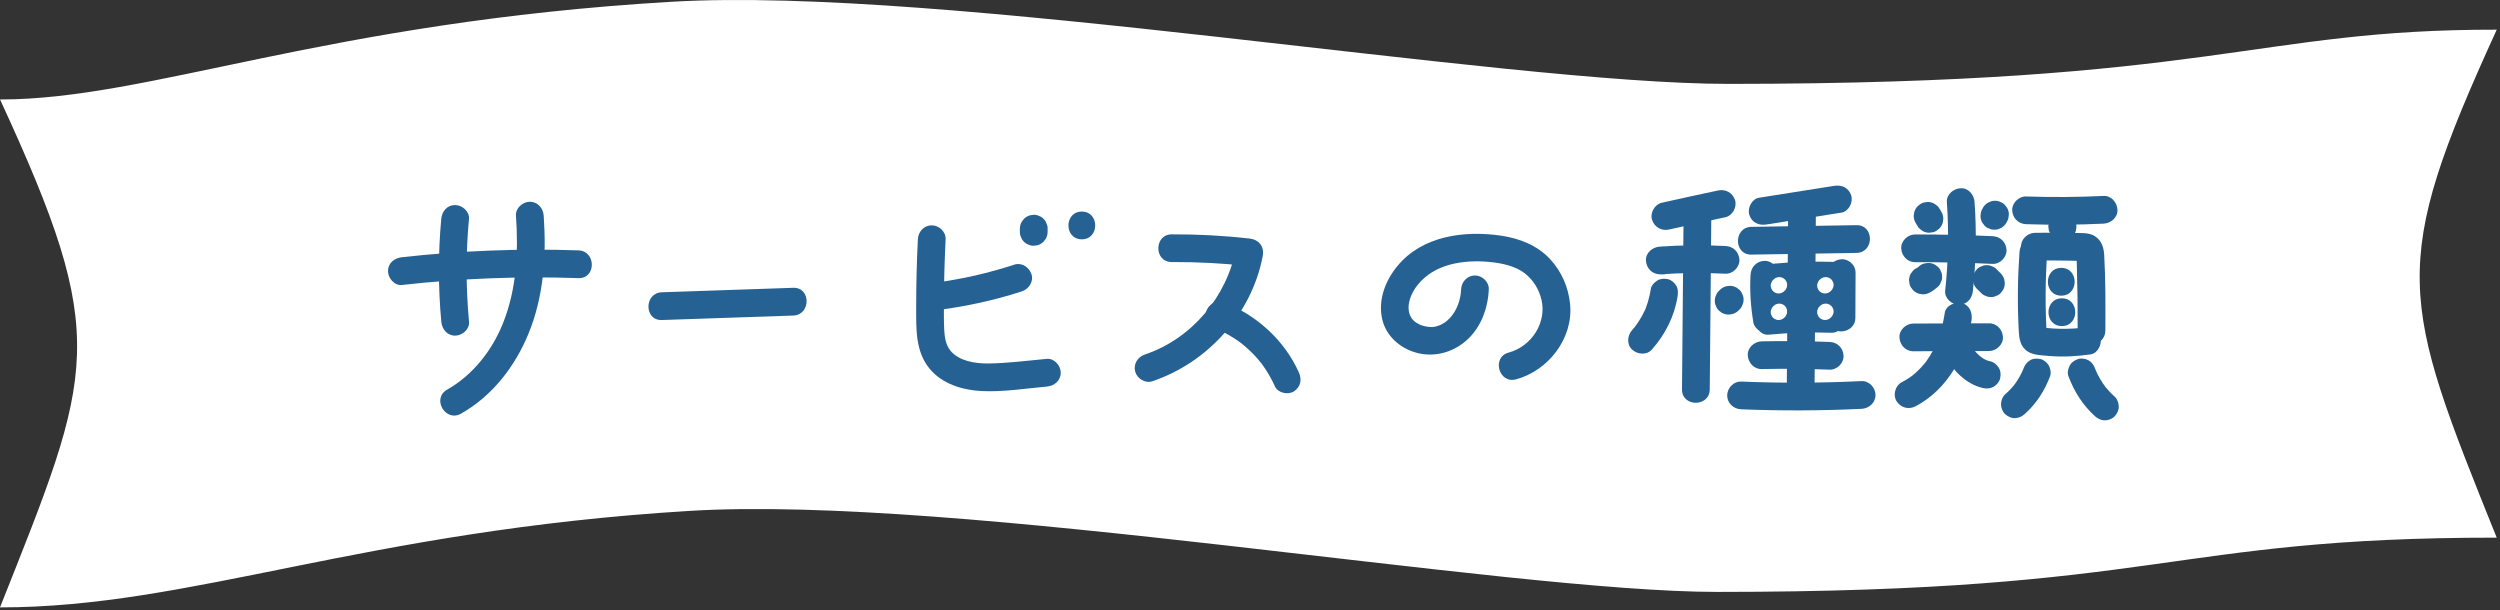 <?xml version="1.0" encoding="UTF-8" standalone="no"?>
<!DOCTYPE svg PUBLIC "-//W3C//DTD SVG 1.1//EN" "http://www.w3.org/Graphics/SVG/1.1/DTD/svg11.dtd">
<svg width="100%" height="100%" viewBox="0 0 754 184" version="1.1" xmlns="http://www.w3.org/2000/svg" xmlns:xlink="http://www.w3.org/1999/xlink" xml:space="preserve" xmlns:serif="http://www.serif.com/" style="fill-rule:evenodd;clip-rule:evenodd;stroke-linejoin:round;stroke-miterlimit:2;">
    <rect x="0" y="0" width="754" height="184" fill="#333333" stroke="none"/>
    <g transform="matrix(1,0,0,1,-162.99,-127.809)">
        <g>
            <g>
                <g id="レイヤー_1">
                    <path d="M162.99,311C220.74,311 272.11,287.94 370.85,281.9C451.99,276.94 616.74,306.33 680.96,306.33C815.66,306.33 816.42,289.95 916,289.96C886.84,217.57 883.25,208.37 916.01,136.76C842.4,136.67 831.18,153.07 684.42,153.11C616.01,153.13 447.69,123.52 365.59,128.34C260.82,134.49 207.94,157.85 163,157.81C196.46,230.23 191.42,239.42 162.99,311Z" style="fill:white;fill-rule:nonzero;"/>
                    <g>
                        <path d="M284.19,213.76C301.87,211.77 319.67,211.08 337.45,211.69C342.83,211.87 342.83,203.51 337.45,203.32C319.67,202.71 301.87,203.41 284.19,205.39C281.95,205.64 280.01,207.13 280.01,209.57C280.01,211.64 281.93,214.01 284.19,213.76Z" style="fill:rgb(37,97,147);fill-rule:nonzero;"/>
                    </g>
                    <g>
                        <path d="M296.07,193.83C295.13,204.15 295.13,214.53 296.09,224.86C296.3,227.11 297.86,229.04 300.27,229.04C302.37,229.04 304.66,227.12 304.45,224.86C303.49,214.54 303.48,204.16 304.43,193.83C304.64,191.58 302.36,189.65 300.25,189.65C297.82,189.64 296.27,191.57 296.07,193.83Z" style="fill:rgb(37,97,147);fill-rule:nonzero;"/>
                    </g>
                    <g>
                        <path d="M318.6,192.84C319.38,203.81 318.81,215.05 314.67,225.36C311.37,233.57 305.57,240.95 297.81,245.35C293.13,248 297.34,255.23 302.03,252.57C311.44,247.24 318.23,238.46 322.33,228.57C326.99,217.34 327.82,204.85 326.97,192.84C326.81,190.59 325.16,188.66 322.79,188.66C320.64,188.66 318.44,190.58 318.6,192.84Z" style="fill:rgb(37,97,147);fill-rule:nonzero;"/>
                    </g>
                    <g>
                        <path d="M362.6,224.33C375.81,223.88 389.02,223.43 402.23,222.98C407.6,222.8 407.62,214.43 402.23,214.61C389.02,215.06 375.81,215.51 362.6,215.96C357.23,216.14 357.21,224.51 362.6,224.33Z" style="fill:rgb(37,97,147);fill-rule:nonzero;"/>
                    </g>
                    <g>
                        <path d="M445.77,221.34C454.4,220.2 462.89,218.39 471.17,215.69C473.25,215.01 474.81,212.76 474.09,210.54C473.42,208.46 471.17,206.89 468.94,207.62C465.06,208.88 461.13,209.98 457.15,210.89C455.2,211.34 453.24,211.74 451.27,212.09C450.29,212.27 449.3,212.44 448.31,212.59C447.85,212.66 447.4,212.73 446.94,212.8C446.64,212.84 446.33,212.89 446.03,212.93C445.51,213 445.42,213.01 445.77,212.97C443.61,213.25 441.48,214.69 441.59,217.15C441.68,219.18 443.45,221.65 445.77,221.34Z" style="fill:rgb(37,97,147);fill-rule:nonzero;"/>
                    </g>
                    <g>
                        <path d="M439.82,199.96C439.47,206.87 439.3,213.78 439.31,220.69C439.32,227.08 439.07,233.82 443.37,239.02C447.17,243.62 453.27,245.46 459.03,245.75C465.55,246.08 472.24,244.97 478.73,244.4C480.98,244.2 482.91,242.62 482.91,240.22C482.91,238.11 480.99,235.84 478.73,236.04C472.85,236.56 466.9,237.39 460.99,237.43C456.9,237.45 452.17,236.67 449.63,233.55C448.21,231.8 447.89,229.47 447.77,227.29C447.62,224.41 447.67,221.5 447.68,218.61C447.7,212.39 447.88,206.17 448.19,199.95C448.3,197.69 446.19,195.77 444.01,195.77C441.64,195.77 439.93,197.69 439.82,199.96Z" style="fill:rgb(37,97,147);fill-rule:nonzero;"/>
                    </g>
                    <g>
                        <path d="M478.95,197.74L478.95,196.77C478.97,196.19 478.85,195.66 478.59,195.16C478.42,194.64 478.13,194.19 477.73,193.81C477.35,193.4 476.9,193.11 476.38,192.95C475.88,192.69 475.34,192.57 474.77,192.59C474.4,192.64 474.03,192.69 473.66,192.74C472.95,192.94 472.34,193.3 471.81,193.82C471.59,194.1 471.37,194.38 471.16,194.67C470.78,195.32 470.59,196.03 470.59,196.78L470.59,197.75C470.57,198.33 470.69,198.86 470.95,199.36C471.12,199.88 471.41,200.33 471.81,200.71C472.19,201.12 472.64,201.41 473.16,201.57C473.66,201.83 474.2,201.95 474.77,201.93C475.14,201.88 475.51,201.83 475.88,201.78C476.59,201.58 477.2,201.22 477.73,200.7C477.95,200.42 478.17,200.14 478.38,199.85C478.76,199.2 478.95,198.49 478.95,197.74Z" style="fill:rgb(37,97,147);fill-rule:nonzero;"/>
                    </g>
                    <g>
                        <path d="M489.27,199.99C494.65,199.99 494.66,191.62 489.27,191.62C483.89,191.62 483.88,199.99 489.27,199.99Z" style="fill:rgb(37,97,147);fill-rule:nonzero;"/>
                    </g>
                    <g>
                        <path d="M516.38,206.84C524.21,206.8 532.02,207.22 539.79,208.09C538.45,206.33 537.1,204.56 535.76,202.8C532.99,217.4 522.33,230.02 508.28,234.73C506.14,235.45 504.74,237.61 505.36,239.88C505.93,241.97 508.35,243.52 510.51,242.8C527.26,237.18 540.52,222.48 543.83,205.03C544.38,202.14 542.64,200.05 539.8,199.74C532.02,198.87 524.21,198.45 516.39,198.49C511,198.5 510.99,206.87 516.38,206.84Z" style="fill:rgb(37,97,147);fill-rule:nonzero;"/>
                    </g>
                    <g>
                        <path d="M529.73,226.95C529.87,227.01 530.02,227.06 530.16,227.12C530.45,227.24 530.35,227.19 529.87,226.99C529.88,227.04 530.66,227.34 530.72,227.37C531.23,227.61 531.74,227.86 532.25,228.12C533.26,228.64 534.24,229.21 535.19,229.82C535.67,230.13 536.14,230.44 536.6,230.77C536.85,230.95 537.1,231.13 537.35,231.32C538.05,231.83 536.76,230.82 537.48,231.42C538.35,232.14 539.22,232.87 540.03,233.66C540.85,234.44 541.63,235.27 542.37,236.12C542.74,236.55 543.09,236.99 543.45,237.43C543.64,237.67 543.58,237.59 543.27,237.19C543.36,237.31 543.46,237.44 543.55,237.56C543.7,237.77 543.85,237.98 544,238.19C545.37,240.13 546.54,242.19 547.51,244.35C548.41,246.35 551.47,246.98 553.23,245.85C555.3,244.52 555.69,242.27 554.73,240.13C550.32,230.31 541.89,222.79 531.95,218.88C529.91,218.08 527.27,219.76 526.8,221.8C526.26,224.2 527.54,226.09 529.73,226.95Z" style="fill:rgb(37,97,147);fill-rule:nonzero;"/>
                    </g>
                    <g>
                        <path d="M603.66,215.09C603.54,218.08 602.44,221.42 600.34,223.65C599.83,224.19 599.38,224.61 598.93,224.93C598.52,225.22 598.08,225.45 597.64,225.7C597.59,225.73 596.84,226.06 597.37,225.84C595.68,226.51 594.99,226.54 593.25,226.33C594.02,226.42 592.62,226.18 592.62,226.18C592.26,226.09 591.91,225.99 591.56,225.87C590.81,225.62 592.36,226.3 591.15,225.7C590.76,225.51 590.38,225.29 590.02,225.05C589.95,225.01 589.41,224.57 589.83,224.93C589.5,224.66 589.19,224.35 588.91,224.03C589.27,224.44 588.83,223.93 588.78,223.86C588.6,223.59 588.23,222.85 588.2,222.78C587.06,219.76 588.62,216.18 590.47,213.84C595.57,207.36 604.35,206.11 612.09,206.8C615.82,207.13 620.14,208.05 622.94,210.3C625.48,212.34 627.09,214.99 627.86,218.05C629.59,224.91 625.05,232.25 617.99,234.15C612.8,235.55 615,243.62 620.21,242.22C629.95,239.6 637.49,229.9 636.54,219.65C636.06,214.52 634,209.73 630.48,205.94C626.62,201.78 621.21,199.69 615.69,198.88C604.71,197.28 592.07,198.89 584.54,207.93C580.8,212.43 578.51,218.31 579.89,224.18C581.04,229.07 585.04,232.64 589.74,234.07C595.19,235.73 600.91,234.25 605.16,230.58C609.59,226.75 611.77,220.81 612.01,215.07C612.1,212.81 610.02,210.89 607.83,210.89C605.5,210.9 603.76,212.82 603.66,215.09Z" style="fill:rgb(37,97,147);fill-rule:nonzero;"/>
                    </g>
                    <g>
                        <path d="M666.4,197.03C672.03,195.72 677.7,194.56 683.36,193.33C685.5,192.86 686.95,190.25 686.28,188.18C685.55,185.93 683.43,184.76 681.13,185.26C675.48,186.49 669.81,187.66 664.17,188.96C662.04,189.45 660.57,192.02 661.25,194.11C661.98,196.33 664.12,197.56 666.4,197.03Z" style="fill:rgb(37,97,147);fill-rule:nonzero;"/>
                    </g>
                    <g>
                        <path d="M664.45,202.2C664.16,202.19 663.87,202.19 663.59,202.18L663.59,210.55C670.19,210.09 676.81,210.03 683.42,210.36C685.61,210.47 687.7,208.36 687.6,206.18C687.49,203.82 685.76,202.11 683.42,202C676.81,201.67 670.19,201.73 663.59,202.19C661.41,202.34 659.3,204.01 659.41,206.37C659.51,208.68 661.25,210.49 663.59,210.55C663.88,210.56 664.17,210.56 664.45,210.57C666.64,210.62 668.73,208.61 668.63,206.39C668.53,204.07 666.8,202.26 664.45,202.2Z" style="fill:rgb(37,97,147);fill-rule:nonzero;"/>
                    </g>
                    <g>
                        <path d="M670.75,193.32C670.59,210.63 670.43,227.94 670.28,245.25C670.23,250.63 678.6,250.64 678.65,245.25C678.81,227.94 678.97,210.63 679.12,193.32C679.17,187.93 670.8,187.93 670.75,193.32Z" style="fill:rgb(37,97,147);fill-rule:nonzero;"/>
                    </g>
                    <g>
                        <path d="M660.88,214.93C660.69,216.19 660.42,217.43 660.06,218.65C659.88,219.26 659.68,219.86 659.46,220.46C659.35,220.75 659.26,221.08 659.11,221.35C659.18,221.23 659.49,220.49 659.25,221.01C659.17,221.19 659.09,221.37 659,221.55C658.46,222.7 657.84,223.82 657.14,224.88C656.79,225.41 656.42,225.93 656.04,226.44C655.73,226.86 656.59,225.76 656.25,226.16C656.15,226.28 656.05,226.41 655.95,226.53C655.72,226.81 655.49,227.08 655.25,227.34C653.79,228.97 653.52,231.67 655.25,233.26C656.84,234.72 659.61,235 661.17,233.26C665.19,228.75 668.04,223.15 668.95,217.15C669.12,216 669.14,214.98 668.53,213.93C668.02,213.06 667.03,212.23 666.03,212.01C664.96,211.77 663.76,211.82 662.81,212.43C661.95,212.98 661.04,213.88 660.88,214.93Z" style="fill:rgb(37,97,147);fill-rule:nonzero;"/>
                    </g>
                    <g>
                        <path d="M681.71,215.24C681.61,215.34 681.5,215.45 681.4,215.55C680.99,215.93 680.7,216.38 680.54,216.9C680.28,217.4 680.16,217.94 680.18,218.51C680.16,219.09 680.28,219.62 680.54,220.12C680.71,220.64 681,221.09 681.4,221.47C681.68,221.69 681.96,221.91 682.25,222.12C682.9,222.5 683.61,222.69 684.36,222.69C684.73,222.64 685.1,222.59 685.47,222.54C686.18,222.34 686.79,221.98 687.32,221.46C687.42,221.36 687.53,221.25 687.63,221.15C688.04,220.77 688.33,220.32 688.49,219.8C688.75,219.3 688.87,218.76 688.85,218.19C688.87,217.61 688.75,217.08 688.49,216.58C688.32,216.06 688.03,215.61 687.63,215.23C687.35,215.01 687.07,214.79 686.78,214.58C686.13,214.2 685.42,214.01 684.67,214.01C684.3,214.06 683.93,214.11 683.56,214.16C682.85,214.36 682.23,214.72 681.71,215.24Z" style="fill:rgb(37,97,147);fill-rule:nonzero;"/>
                    </g>
                    <g>
                        <path d="M695.73,195.52C703.29,194.32 710.84,193.13 718.4,191.93C720.57,191.59 721.96,188.77 721.32,186.78C720.56,184.43 718.5,183.49 716.17,183.86C708.61,185.06 701.06,186.25 693.5,187.45C691.33,187.79 689.94,190.61 690.58,192.6C691.35,194.95 693.41,195.88 695.73,195.52Z" style="fill:rgb(37,97,147);fill-rule:nonzero;"/>
                    </g>
                    <g>
                        <path d="M691.2,204.6C701.77,204.43 712.35,204.26 722.92,204.09C728.3,204 728.31,195.64 722.92,195.72C712.35,195.89 701.77,196.06 691.2,196.23C685.82,196.32 685.8,204.68 691.2,204.6Z" style="fill:rgb(37,97,147);fill-rule:nonzero;"/>
                    </g>
                    <g>
                        <path d="M702.29,191.45C702.15,209.59 702.02,227.73 701.88,245.87C701.84,251.25 710.21,251.26 710.25,245.87C710.39,227.73 710.52,209.59 710.66,191.45C710.69,186.07 702.33,186.06 702.29,191.45Z" style="fill:rgb(37,97,147);fill-rule:nonzero;"/>
                    </g>
                    <g>
                        <path d="M694.3,239.12C701.14,238.97 707.99,239.03 714.83,239.3C717.02,239.39 719.11,237.31 719.01,235.12C718.91,232.78 717.17,231.03 714.83,230.94C707.99,230.67 701.14,230.61 694.3,230.76C692.11,230.81 690.01,232.65 690.12,234.94C690.22,237.16 691.96,239.17 694.3,239.12Z" style="fill:rgb(37,97,147);fill-rule:nonzero;"/>
                    </g>
                    <g>
                        <path d="M688.09,251.25C700.21,251.74 712.34,251.69 724.46,251.11C726.72,251 728.64,249.27 728.64,246.93C728.64,244.75 726.72,242.64 724.46,242.75C712.34,243.33 700.21,243.38 688.09,242.89C685.83,242.8 683.91,244.88 683.91,247.07C683.91,249.41 685.82,251.16 688.09,251.25Z" style="fill:rgb(37,97,147);fill-rule:nonzero;"/>
                    </g>
                    <g>
                        <path d="M740.58,206.88C748.38,206.87 756.19,207.04 763.98,207.4C766.17,207.5 768.26,205.4 768.16,203.22C768.05,200.87 766.32,199.15 763.98,199.04C756.18,198.68 748.38,198.51 740.58,198.52C738.39,198.52 736.3,200.44 736.4,202.7C736.5,204.96 738.24,206.88 740.58,206.88Z" style="fill:rgb(37,97,147);fill-rule:nonzero;"/>
                    </g>
                    <g>
                        <path d="M750.16,188.76C750.79,197.69 750.62,206.65 749.65,215.55C749.41,217.73 751.74,219.83 753.83,219.73C756.3,219.62 757.76,217.89 758.01,215.55C758.98,206.65 759.15,197.69 758.52,188.76C758.37,186.58 756.71,184.47 754.34,184.58C752.21,184.67 750,186.42 750.16,188.76Z" style="fill:rgb(37,97,147);fill-rule:nonzero;"/>
                    </g>
                    <g>
                        <path d="M740.74,195.03C740.92,195.33 741.1,195.63 741.28,195.93C741.54,196.42 741.9,196.81 742.36,197.1C742.76,197.47 743.24,197.72 743.78,197.85C744.34,198.02 744.89,198.05 745.45,197.92C746.01,197.89 746.53,197.73 747.01,197.42C747.29,197.2 747.57,196.98 747.86,196.77C748.38,196.25 748.74,195.63 748.94,194.92C748.99,194.55 749.04,194.18 749.09,193.81C749.09,193.05 748.9,192.35 748.52,191.7C748.34,191.4 748.16,191.1 747.98,190.8C747.72,190.31 747.36,189.92 746.9,189.63C746.5,189.26 746.02,189.01 745.48,188.88C744.92,188.71 744.37,188.68 743.81,188.81C743.25,188.84 742.73,189 742.25,189.31C741.97,189.53 741.69,189.75 741.4,189.96C740.88,190.48 740.52,191.1 740.32,191.81C740.27,192.18 740.22,192.55 740.17,192.92C740.17,193.67 740.36,194.37 740.74,195.03Z" style="fill:rgb(37,97,147);fill-rule:nonzero;"/>
                    </g>
                    <g>
                        <path d="M761.07,190.43C761.01,190.55 760.95,190.67 760.89,190.79C760.58,191.27 760.42,191.79 760.39,192.35C760.27,192.91 760.29,193.46 760.46,194.02C760.59,194.56 760.84,195.04 761.21,195.44C761.5,195.9 761.9,196.25 762.38,196.52C762.71,196.66 763.05,196.8 763.38,196.94C764.12,197.14 764.86,197.14 765.6,196.94C765.93,196.8 766.27,196.66 766.6,196.52C767.23,196.15 767.73,195.65 768.1,195.02C768.16,194.9 768.22,194.78 768.28,194.66C768.59,194.18 768.75,193.66 768.78,193.1C768.9,192.54 768.88,191.99 768.71,191.43C768.58,190.89 768.33,190.41 767.96,190.01C767.67,189.55 767.27,189.2 766.79,188.93C766.46,188.79 766.12,188.65 765.79,188.51C765.05,188.31 764.31,188.31 763.57,188.51C763.24,188.65 762.9,188.79 762.57,188.93C761.94,189.3 761.44,189.8 761.07,190.43Z" style="fill:rgb(37,97,147);fill-rule:nonzero;"/>
                    </g>
                    <g>
                        <path d="M741.58,208.3C741.42,208.45 741.25,208.6 741.07,208.74C741.35,208.52 741.63,208.3 741.92,208.09C741.58,208.35 741.21,208.58 740.83,208.77C740.34,209.03 739.95,209.39 739.66,209.85C739.29,210.25 739.04,210.73 738.91,211.27C738.74,211.83 738.71,212.38 738.84,212.94C738.87,213.5 739.03,214.02 739.34,214.5C739.56,214.78 739.78,215.06 739.99,215.35C740.51,215.87 741.13,216.23 741.84,216.43C742.21,216.48 742.58,216.53 742.95,216.58C743.71,216.58 744.41,216.39 745.06,216.01C745.36,215.87 745.64,215.7 745.92,215.51C745.99,215.46 746.05,215.42 746.11,215.37C746.45,215.11 746.8,214.85 747.13,214.58C747.26,214.47 747.39,214.36 747.51,214.25C747.92,213.87 748.21,213.42 748.37,212.9C748.63,212.4 748.75,211.86 748.73,211.29C748.75,210.71 748.63,210.18 748.37,209.68C748.2,209.16 747.91,208.71 747.51,208.33C747.23,208.11 746.95,207.89 746.66,207.68C746.01,207.3 745.3,207.11 744.55,207.11C744.18,207.16 743.81,207.21 743.44,207.26C742.71,207.42 742.1,207.78 741.58,208.3Z" style="fill:rgb(37,97,147);fill-rule:nonzero;"/>
                    </g>
                    <g>
                        <path d="M759.23,214.93C759.65,215.35 760.08,215.76 760.5,216.18C760.88,216.59 761.33,216.88 761.85,217.04C762.35,217.3 762.89,217.42 763.46,217.4C764.04,217.42 764.57,217.3 765.07,217.04C765.59,216.87 766.04,216.58 766.42,216.18C766.64,215.9 766.86,215.62 767.07,215.33C767.45,214.68 767.64,213.97 767.64,213.22C767.59,212.85 767.54,212.48 767.49,212.11C767.29,211.4 766.93,210.79 766.41,210.26C765.99,209.84 765.56,209.43 765.14,209.01C764.76,208.6 764.31,208.31 763.79,208.15C763.29,207.89 762.75,207.77 762.18,207.79C761.6,207.77 761.07,207.89 760.57,208.15C760.05,208.32 759.6,208.61 759.22,209.01C759,209.29 758.78,209.57 758.57,209.86C758.19,210.51 758,211.22 758,211.97C758.05,212.34 758.1,212.71 758.15,213.08C758.35,213.79 758.71,214.41 759.23,214.93Z" style="fill:rgb(37,97,147);fill-rule:nonzero;"/>
                    </g>
                    <g>
                        <path d="M740.04,233.75C747.66,233.73 755.28,233.7 762.9,233.68C765.09,233.67 767.18,231.76 767.08,229.5C766.98,227.24 765.24,225.31 762.9,225.32C755.28,225.34 747.66,225.37 740.04,225.39C737.85,225.4 735.76,227.31 735.86,229.57C735.96,231.83 737.7,233.76 740.04,233.75Z" style="fill:rgb(37,97,147);fill-rule:nonzero;"/>
                    </g>
                    <g>
                        <path d="M749.53,222.17C749.17,224.56 748.64,226.91 747.87,229.2C747.67,229.79 747.46,230.37 747.23,230.94C747.14,231.16 747,231.49 747.18,231.08C747.04,231.39 746.9,231.71 746.75,232.02C746.23,233.12 745.64,234.19 745,235.22C744.74,235.64 744.46,236.05 744.18,236.46C744,236.71 743.82,236.96 743.64,237.21C743.89,236.88 743.83,236.97 743.61,237.24C742.9,238.09 742.16,238.92 741.35,239.69C740.95,240.07 740.54,240.45 740.11,240.8C740.05,240.85 739.46,241.34 739.81,241.05C740.16,240.77 739.56,241.23 739.5,241.28C738.55,241.97 737.55,242.57 736.51,243.12C734.57,244.14 733.82,247 735.01,248.84C736.28,250.81 738.66,251.43 740.73,250.34C750.41,245.25 756.01,234.92 757.61,224.39C757.94,222.24 757.07,219.79 754.69,219.24C752.69,218.8 749.88,219.86 749.53,222.17Z" style="fill:rgb(37,97,147);fill-rule:nonzero;"/>
                    </g>
                    <g>
                        <path d="M749.5,235.02C751.96,239.5 755.93,243.7 761.09,244.85C762.18,245.09 763.33,245 764.31,244.43C765.18,243.92 766.01,242.93 766.23,241.93C766.47,240.86 766.42,239.66 765.81,238.71C765.24,237.82 764.38,237.03 763.31,236.79C762.69,236.65 762.08,236.46 761.49,236.21C761.82,236.35 762.16,236.49 762.49,236.63C761.57,236.23 760.72,235.71 759.93,235.1C760.21,235.32 760.49,235.54 760.78,235.75C759.72,234.92 758.79,233.94 757.97,232.88C758.19,233.16 758.41,233.44 758.62,233.73C757.91,232.81 757.28,231.82 756.72,230.8C756.22,229.89 755.21,229.15 754.22,228.88C753.22,228.6 751.89,228.73 751,229.3C749.05,230.55 748.37,232.97 749.5,235.02Z" style="fill:rgb(37,97,147);fill-rule:nonzero;"/>
                    </g>
                    <g>
                        <path d="M774.05,195.42C781.85,195.69 789.65,195.63 797.44,195.26C799.62,195.16 801.73,193.41 801.62,191.08C801.52,188.9 799.78,186.79 797.44,186.9C789.65,187.27 781.85,187.33 774.05,187.06C771.86,186.99 769.77,189.04 769.87,191.24C769.97,193.56 771.71,195.34 774.05,195.42Z" style="fill:rgb(37,97,147);fill-rule:nonzero;"/>
                    </g>
                    <g>
                        <path d="M772.07,203.8C771.51,211.71 771.42,219.65 771.85,227.57C771.98,230.07 772.33,232.52 774.71,233.92C776.5,234.97 778.94,234.98 780.95,235.16C785.17,235.53 789.34,235.28 793.53,234.69C795.7,234.39 797.08,231.5 796.45,229.54C795.68,227.15 793.64,226.29 791.3,226.62C789.3,226.9 786.61,227.02 784.34,226.97C783.12,226.95 781.9,226.88 780.69,226.76C780.37,226.73 779.5,226.64 779.47,226.64C779.18,226.6 778.89,226.56 778.6,226.5C779.02,226.76 779.04,226.76 778.66,226.48C779.16,226.98 779.66,227.48 780.16,227.98C780.41,228.34 780.26,228.93 780.25,228.09C780.24,227.56 780.19,227.03 780.17,226.51C780.12,225.45 780.08,224.4 780.04,223.34C779.97,221.14 779.94,218.94 779.95,216.73C779.97,212.41 780.13,208.1 780.44,203.79C780.6,201.6 778.41,199.51 776.26,199.61C773.85,199.73 772.24,201.46 772.07,203.8Z" style="fill:rgb(37,97,147);fill-rule:nonzero;"/>
                    </g>
                    <g>
                        <path d="M776.74,206.39C780.11,206.35 783.49,206.35 786.86,206.42C787.7,206.44 788.55,206.46 789.39,206.48C790,206.5 791.16,206.76 791.74,206.56C790.99,206.11 790.24,205.66 789.49,205.21C789.35,205.03 789.27,204.83 789.27,204.6C789.24,204.33 789.23,204.31 789.25,204.55C789.26,204.77 789.27,204.99 789.28,205.21C789.31,206.04 789.34,206.86 789.36,207.69C789.56,214.31 789.64,220.93 789.61,227.55C789.6,229.74 791.54,231.83 793.79,231.73C796.07,231.63 797.96,229.89 797.97,227.55C798.01,219.95 798.05,212.3 797.62,204.71C797.49,202.41 796.81,200.33 794.78,199.02C792.99,197.87 790.42,198.13 788.38,198.08C784.5,197.98 780.62,197.97 776.74,198.02C774.55,198.05 772.46,199.92 772.56,202.2C772.65,204.45 774.39,206.42 776.74,206.39Z" style="fill:rgb(37,97,147);fill-rule:nonzero;"/>
                    </g>
                    <g>
                        <path d="M784.67,216.98C790.05,216.98 790.06,208.61 784.67,208.61C779.29,208.61 779.28,216.98 784.67,216.98Z" style="fill:rgb(37,97,147);fill-rule:nonzero;"/>
                    </g>
                    <g>
                        <path d="M784.85,226.15C790.23,226.15 790.24,217.78 784.85,217.78C779.47,217.79 779.46,226.15 784.85,226.15Z" style="fill:rgb(37,97,147);fill-rule:nonzero;"/>
                    </g>
                    <g>
                        <path d="M786.15,192.18C786.14,192.18 786.13,192.18 786.12,192.17C786.45,192.31 786.79,192.45 787.12,192.59C787.11,192.59 787.1,192.58 787.09,192.57C787.37,192.79 787.65,193.01 787.94,193.22C787.93,193.21 787.92,193.21 787.92,193.2C788.14,193.48 788.36,193.76 788.57,194.05C788.56,194.04 788.56,194.03 788.55,194.02C788.69,194.35 788.83,194.69 788.97,195.02C788.96,195 788.96,194.99 788.96,194.97C789.01,195.34 789.06,195.71 789.11,196.08L789.11,196.02C789.06,196.39 789.01,196.76 788.96,197.13C788.96,197.11 788.97,197.1 788.97,197.08C788.83,197.41 788.69,197.75 788.55,198.08C788.56,198.07 788.56,198.06 788.57,198.05C788.35,198.33 788.13,198.61 787.92,198.9C787.93,198.89 787.93,198.88 787.94,198.88C787.66,199.1 787.38,199.32 787.09,199.53C787.1,199.52 787.11,199.52 787.11,199.52C786.78,199.66 786.44,199.8 786.11,199.94C786.12,199.94 786.13,199.93 786.14,199.93C786.68,199.8 787.16,199.55 787.56,199.18C788.02,198.89 788.37,198.49 788.64,198.01C788.95,197.53 789.11,197.01 789.14,196.45C789.26,195.89 789.24,195.34 789.07,194.78C788.93,194.45 788.79,194.11 788.65,193.78C788.28,193.15 787.78,192.65 787.15,192.28C786.82,192.14 786.48,192 786.15,191.86C785.41,191.66 784.67,191.66 783.93,191.86C783.92,191.86 783.92,191.86 783.91,191.87C783.9,191.88 782.92,192.29 782.91,192.29C782.91,192.29 782.9,192.29 782.9,192.3C782.9,192.3 782.89,192.3 782.89,192.31C782.88,192.32 782.05,192.96 782.04,192.97C782.03,192.97 782.03,192.98 782.02,192.98C781.9,193.11 781.59,193.53 781.69,193.41C781.79,193.28 781.46,193.69 781.36,193.84C781.36,193.85 781.35,193.85 781.35,193.86C781.27,194.02 781.09,194.48 781.14,194.37C781.12,194.42 780.99,194.71 780.93,194.88C780.93,194.89 780.93,194.89 780.92,194.9C780.88,195.08 780.83,195.58 780.84,195.48C780.85,195.37 780.77,195.87 780.76,196.06L780.76,196.09C780.76,196.11 780.91,197.19 780.91,197.2L780.91,197.24C781.05,197.57 781.19,197.91 781.33,198.24C781.33,198.25 781.34,198.25 781.34,198.26C781.34,198.26 781.34,198.27 781.35,198.27C781.37,198.3 781.99,199.09 782.01,199.12C782.02,199.13 782.02,199.13 782.03,199.14C782.06,199.17 782.84,199.77 782.88,199.8C782.88,199.8 782.89,199.8 782.89,199.81C783.2,200 783.57,200.12 783.91,200.24C783.92,200.24 783.93,200.25 783.94,200.25C784.5,200.42 785.05,200.45 785.61,200.32C786.17,200.29 786.69,200.13 787.17,199.82C787.66,199.56 788.05,199.2 788.34,198.74C788.71,198.34 788.96,197.86 789.09,197.32C789.14,196.95 789.19,196.58 789.24,196.21C789.24,195.45 789.05,194.75 788.67,194.1C788.45,193.82 788.23,193.54 788.02,193.25C787.47,192.73 786.86,192.37 786.15,192.18Z" style="fill:rgb(37,97,147);fill-rule:nonzero;"/>
                    </g>
                    <g>
                        <path d="M773.25,239.03C773.12,239.38 772.98,239.72 772.84,240.06C772.98,239.73 773.12,239.39 773.26,239.06C772.47,240.92 771.45,242.66 770.22,244.26C770.44,243.98 770.66,243.7 770.87,243.41C769.93,244.63 768.88,245.75 767.72,246.77C766.95,247.45 766.49,248.72 766.49,249.73C766.49,250.76 766.95,251.98 767.72,252.69C768.52,253.42 769.56,253.96 770.68,253.92C771.83,253.87 772.77,253.46 773.64,252.69C777.14,249.59 779.68,245.6 781.31,241.24C781.67,240.28 781.39,238.87 780.89,238.02C780.38,237.15 779.39,236.32 778.39,236.1C777.32,235.86 776.12,235.91 775.17,236.52C774.21,237.15 773.65,237.96 773.25,239.03Z" style="fill:rgb(37,97,147);fill-rule:nonzero;"/>
                    </g>
                    <g>
                        <path d="M786.82,241.24C788.52,245.85 791.19,250.06 794.86,253.36C795.68,254.1 796.69,254.59 797.82,254.59C798.85,254.59 800.07,254.13 800.78,253.36C801.51,252.56 802.05,251.52 802.01,250.4C801.96,249.32 801.61,248.19 800.78,247.44C799.6,246.38 798.53,245.22 797.56,243.97C797.78,244.25 798,244.53 798.21,244.82C796.87,243.06 795.76,241.16 794.9,239.12C795.04,239.45 795.18,239.79 795.32,240.12C795.17,239.75 795.02,239.39 794.89,239.02C794.5,237.98 793.95,237.1 792.97,236.52C792.07,236 790.75,235.77 789.75,236.1C788.74,236.43 787.76,237.05 787.25,238.02C786.74,238.96 786.43,240.19 786.82,241.24Z" style="fill:rgb(37,97,147);fill-rule:nonzero;"/>
                    </g>
                    <path d="M718.45,206C717.55,206.04 716.71,206.33 716.02,206.79C709.89,206.6 703.77,206.79 697.67,207.36C696.94,206.79 696.05,206.44 695.14,206.48C692.76,206.59 691.1,208.32 690.96,210.66C690.67,215.52 691.01,220.35 691.82,225.15C691.96,225.99 692.67,226.87 693.39,227.41C694.14,228.28 695.2,228.86 696.41,228.75C702.71,228.15 709.05,227.96 715.38,228.17C716.07,228.19 716.74,227.99 717.34,227.65C717.68,227.73 718.03,227.79 718.39,227.77C720.66,227.67 722.56,226.03 722.57,223.81C722.59,219.19 722.61,214.58 722.63,209.96C722.64,207.89 720.7,205.91 718.45,206ZM701.79,222.68C701.69,222.98 701.53,223.23 701.3,223.45C701.24,223.51 701.18,223.57 701.12,223.63C700.82,223.93 700.47,224.13 700.07,224.24C699.86,224.27 699.65,224.3 699.43,224.33C699,224.33 698.6,224.22 698.22,224C698.06,223.88 697.9,223.75 697.74,223.63C697.51,223.41 697.34,223.16 697.25,222.86C697.1,222.58 697.03,222.27 697.04,221.94C697.03,221.61 697.1,221.3 697.25,221.02C697.35,220.72 697.51,220.47 697.74,220.25C697.8,220.19 697.86,220.13 697.92,220.07C698.22,219.77 698.57,219.57 698.98,219.46C699.19,219.43 699.4,219.4 699.62,219.37C700.05,219.37 700.45,219.48 700.83,219.7C700.99,219.82 701.15,219.95 701.31,220.07C701.54,220.29 701.71,220.54 701.8,220.84C701.95,221.12 702.02,221.43 702.01,221.76C702.01,222.09 701.94,222.4 701.79,222.68ZM701.79,214.68C701.69,214.98 701.53,215.23 701.3,215.45C701.24,215.51 701.18,215.57 701.12,215.63C700.82,215.93 700.47,216.13 700.07,216.24C699.86,216.27 699.65,216.3 699.43,216.33C699,216.33 698.6,216.22 698.22,216C698.06,215.88 697.9,215.75 697.74,215.63C697.51,215.41 697.34,215.16 697.25,214.86C697.1,214.58 697.03,214.27 697.04,213.94C697.03,213.61 697.1,213.3 697.25,213.02C697.35,212.72 697.51,212.47 697.74,212.25C697.8,212.19 697.86,212.13 697.92,212.07C698.22,211.77 698.57,211.57 698.98,211.46C699.19,211.43 699.4,211.4 699.62,211.37C700.05,211.37 700.45,211.48 700.83,211.7C700.99,211.82 701.15,211.95 701.31,212.07C701.54,212.29 701.71,212.54 701.8,212.84C701.95,213.12 702.02,213.43 702.01,213.76C702.01,214.09 701.94,214.4 701.79,214.68ZM715.79,222.68C715.69,222.98 715.53,223.23 715.3,223.45C715.24,223.51 715.18,223.57 715.12,223.63C714.82,223.93 714.47,224.13 714.07,224.24C713.86,224.27 713.65,224.3 713.43,224.33C713,224.33 712.6,224.22 712.22,224C712.06,223.88 711.9,223.75 711.74,223.63C711.51,223.41 711.34,223.16 711.25,222.86C711.1,222.58 711.03,222.27 711.04,221.94C711.03,221.61 711.1,221.3 711.25,221.02C711.35,220.72 711.51,220.47 711.74,220.25C711.8,220.19 711.86,220.13 711.92,220.07C712.22,219.77 712.57,219.57 712.98,219.46C713.19,219.43 713.4,219.4 713.62,219.37C714.05,219.37 714.45,219.48 714.83,219.7C714.99,219.82 715.15,219.95 715.31,220.07C715.54,220.29 715.71,220.54 715.8,220.84C715.95,221.12 716.02,221.43 716.01,221.76C716.01,222.09 715.94,222.4 715.79,222.68ZM715.79,214.68C715.69,214.98 715.53,215.23 715.3,215.45C715.24,215.51 715.18,215.57 715.12,215.63C714.82,215.93 714.47,216.13 714.07,216.24C713.86,216.27 713.65,216.3 713.43,216.33C713,216.33 712.6,216.22 712.22,216C712.06,215.88 711.9,215.75 711.74,215.63C711.51,215.41 711.34,215.16 711.25,214.86C711.1,214.58 711.03,214.27 711.04,213.94C711.03,213.61 711.1,213.3 711.25,213.02C711.35,212.72 711.51,212.47 711.74,212.25C711.8,212.19 711.86,212.13 711.92,212.07C712.22,211.77 712.57,211.57 712.98,211.46C713.19,211.43 713.4,211.4 713.62,211.37C714.05,211.37 714.45,211.48 714.83,211.7C714.99,211.82 715.15,211.95 715.31,212.07C715.54,212.29 715.71,212.54 715.8,212.84C715.95,213.12 716.02,213.43 716.01,213.76C716.01,214.09 715.94,214.4 715.79,214.68Z" style="fill:rgb(37,97,147);fill-rule:nonzero;"/>
                </g>
            </g>
        </g>
    </g>
</svg>
